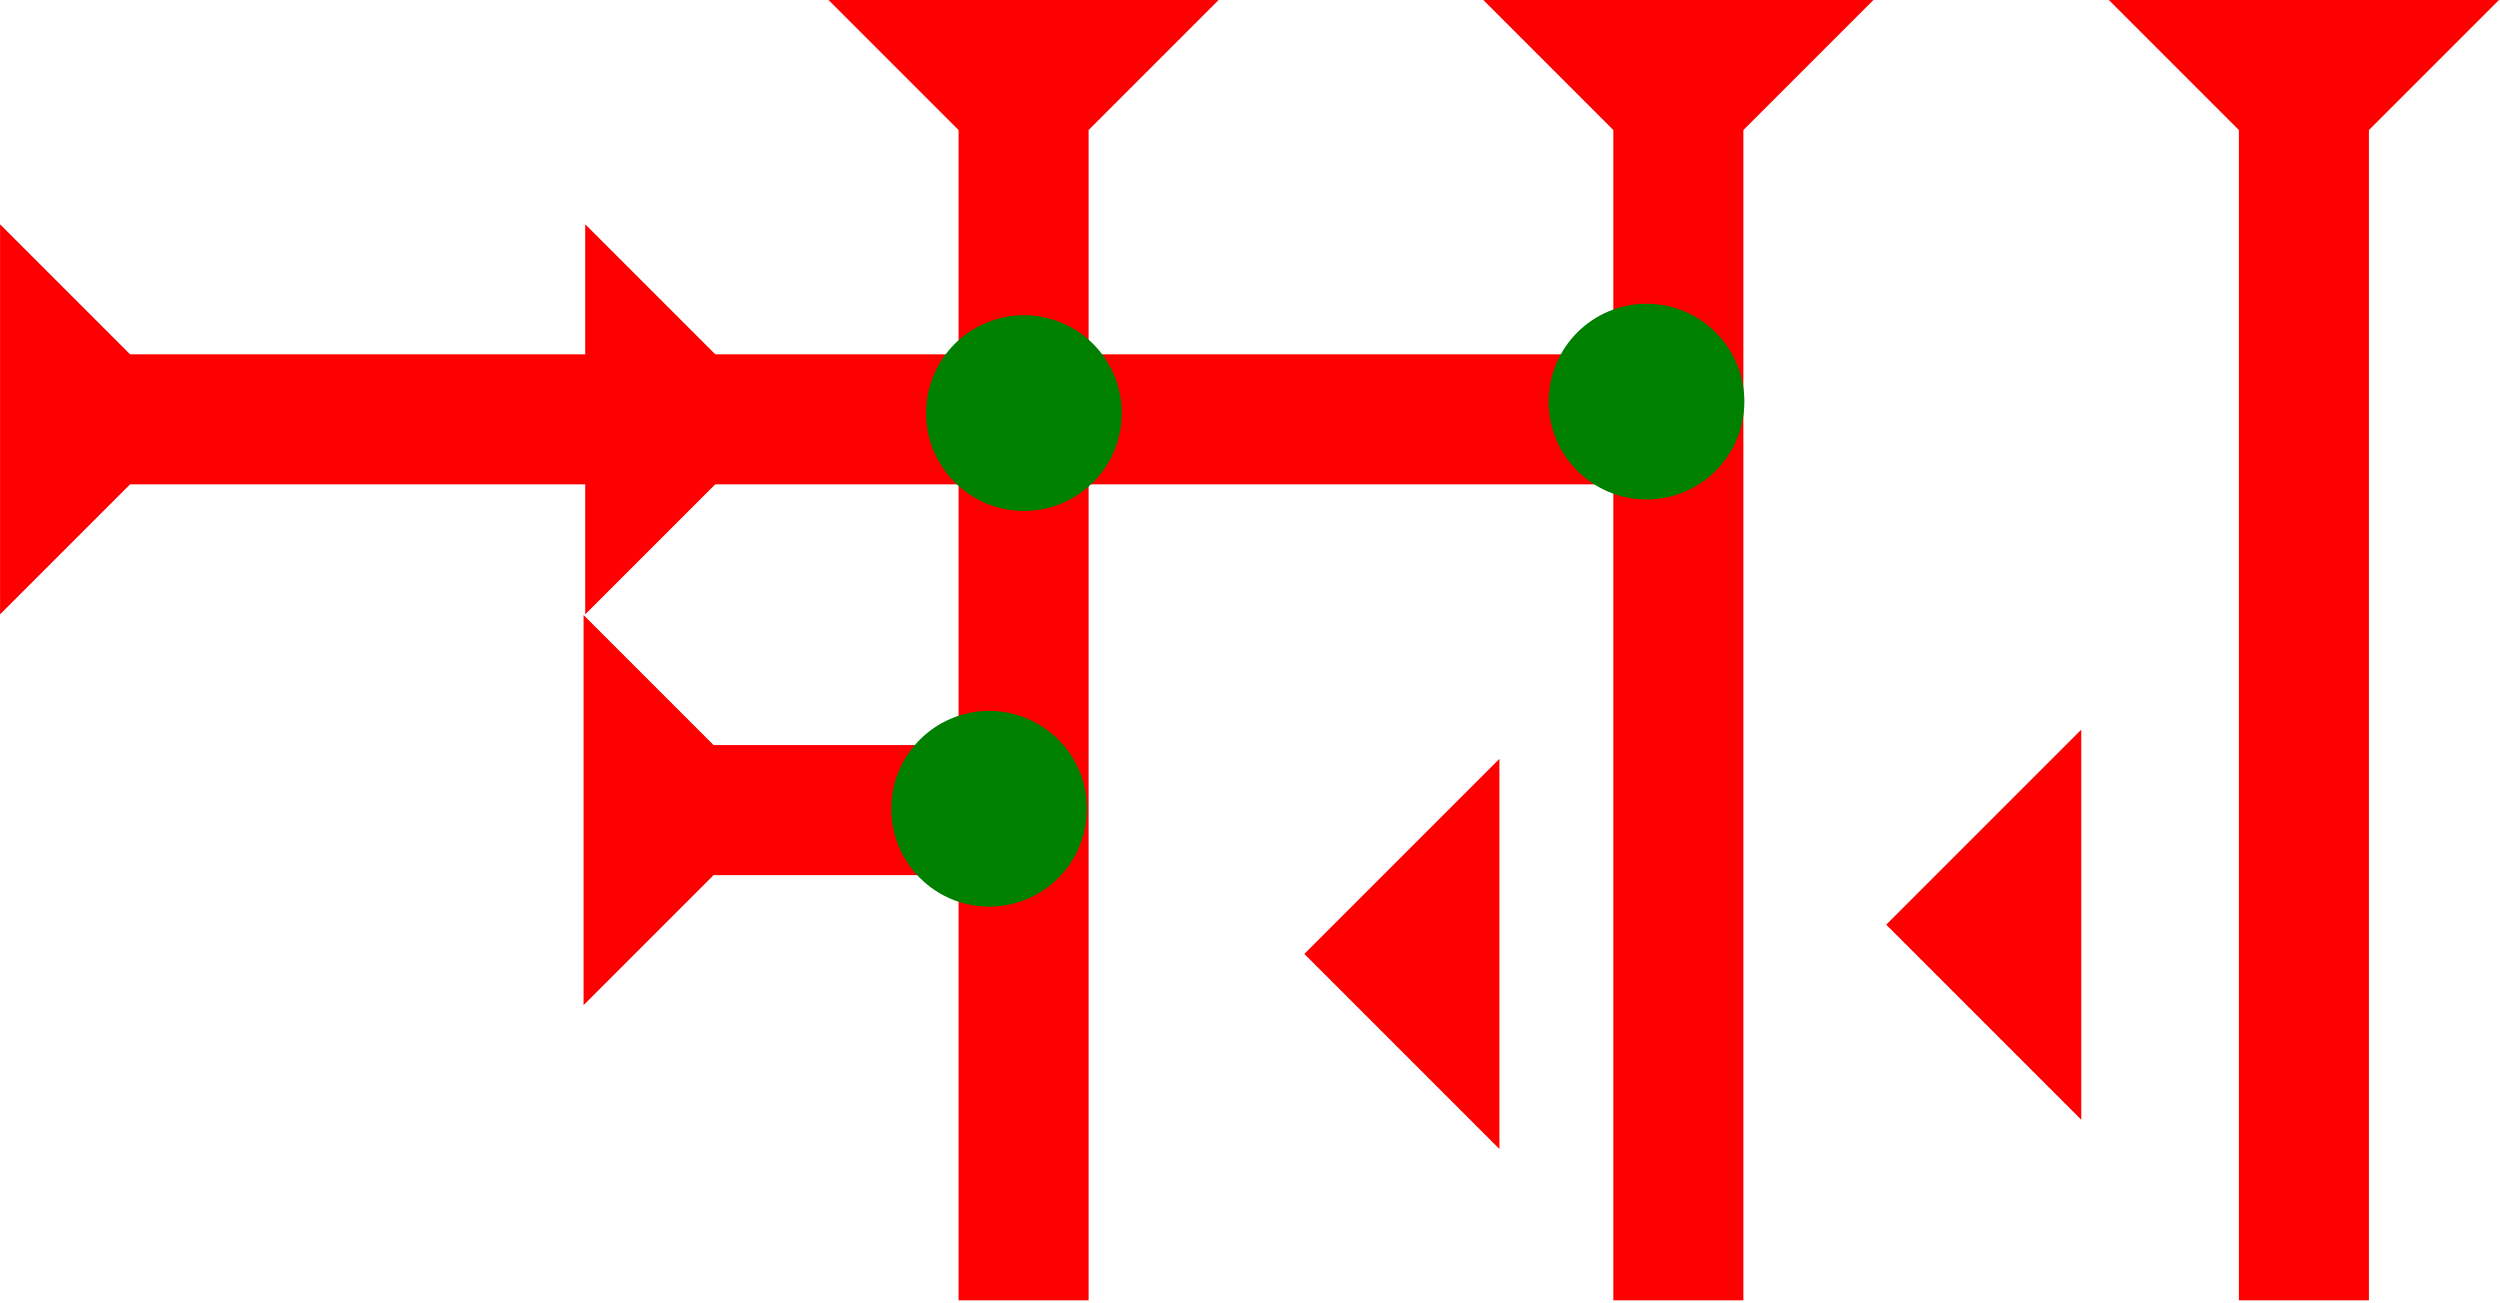 <?xml version="1.0" encoding="UTF-8" standalone="no"?>
<svg
   xmlns:dc="http://purl.org/dc/elements/1.1/"
   xmlns:cc="http://creativecommons.org/ns#"
   xmlns:rdf="http://www.w3.org/1999/02/22-rdf-syntax-ns#"
   xmlns:svg="http://www.w3.org/2000/svg"
   xmlns="http://www.w3.org/2000/svg"
   width="28.773"
   height="15"
   viewBox="0 0 7.613 3.969"
   version="1.1"
   id="svg8">
  <defs
     id="defs2" />
  <g
     id="layer1"
     transform="translate(-18.447,-9.213)">
    <g
       id="g857"
       transform="matrix(0.099,0,0,0.099,20.97,9.213)">
      <title
         id="title853">Down Vertical Mark, DV</title>
      <polygon
         points="12,0 8,4 8,40 4,40 4,4 0,0 "
         style="fill:#ff0000"
         id="polygon855" />
    </g>
    <g
       id="g874"
       transform="matrix(0.099,0,0,0.099,22.964,9.213)">
      <title
         id="title870">Down Vertical Mark, DV</title>
      <polygon
         points="8,4 8,40 4,40 4,4 0,0 12,0 "
         style="fill:#ff0000"
         id="polygon872" />
    </g>
    <g
       id="g880"
       transform="matrix(0.099,0,0,0.099,24.869,9.213)">
      <title
         id="title876">Down Vertical Mark, DV</title>
      <polygon
         points="12,0 8,4 8,40 4,40 4,4 0,0 "
         style="fill:#ff0000"
         id="polygon878" />
    </g>
    <polygon
       points="8,50 4,50 4,22 0,18 4,18 4,4 0,0 12,0 8,4 8,18 12,18 8,22 "
       style="fill:#ff0000"
       id="polygon894"
       transform="matrix(0,-0.099,0.099,0,18.447,11.084)">
      <title
         id="title908">Right Horizontal Head-to-Tail Mark, RHHT</title>
    </polygon>
    <g
       id="g928"
       transform="matrix(0,-0.099,0.099,0,20.154,12.696)">
      <title
         id="title924" />
      <polygon
         points=""
         style="fill:#ff0000"
         id="polygon926" />
    </g>
    <g
       id="g959"
       transform="matrix(0.099,0,0,0.099,16.363,11.977)">
      <title
         id="title955">Right Horizontal Mark, RH</title>
      <polygon
         points="0,0 12,0 8,4 8,15 4,15 4,4 "
         style="fill:#ff0000"
         id="polygon957"
         transform="rotate(-90,21,-18)" />
    </g>
    <polygon
       points="6,12 0,6 6,0 "
       style="fill:#ff0000"
       id="polygon984"
       transform="matrix(0.099,0,0,0.099,24.191,11.435)">
      <title
         id="title998">Heel Mark, HE</title>
    </polygon>
    <polygon
       points="6,12 0,6 6,0 "
       style="fill:#ff0000"
       id="polygon1002"
       transform="matrix(0.099,0,0,0.099,22.419,11.524)">
      <title
         id="title1000">Heel Mark, HE</title>
    </polygon>
    <circle
       style="fill:#008000;fill-rule:evenodd;stroke-width:0.099"
       id="path839"
       cx="23.461"
       cy="10.436"
       r="0.298">
      <title
         id="title1020">Right 2 Touch Connector, R2T</title>
    </circle>
    <circle
       style="fill:#008000;fill-rule:evenodd;stroke-width:0.099"
       id="circle1024"
       cx="21.459"
       cy="11.676"
       r="0.298">
      <title
         id="title1022">Right 2 Touch Connector, R2T</title>
    </circle>
    <circle
       style="fill:#008000;fill-rule:evenodd;stroke-width:0.099"
       id="path839-6"
       cx="21.565"
       cy="10.471"
       r="0.298">
      <title
         id="title1042">2 Cross Connector, 2C</title>
    </circle>
  </g>
</svg>

